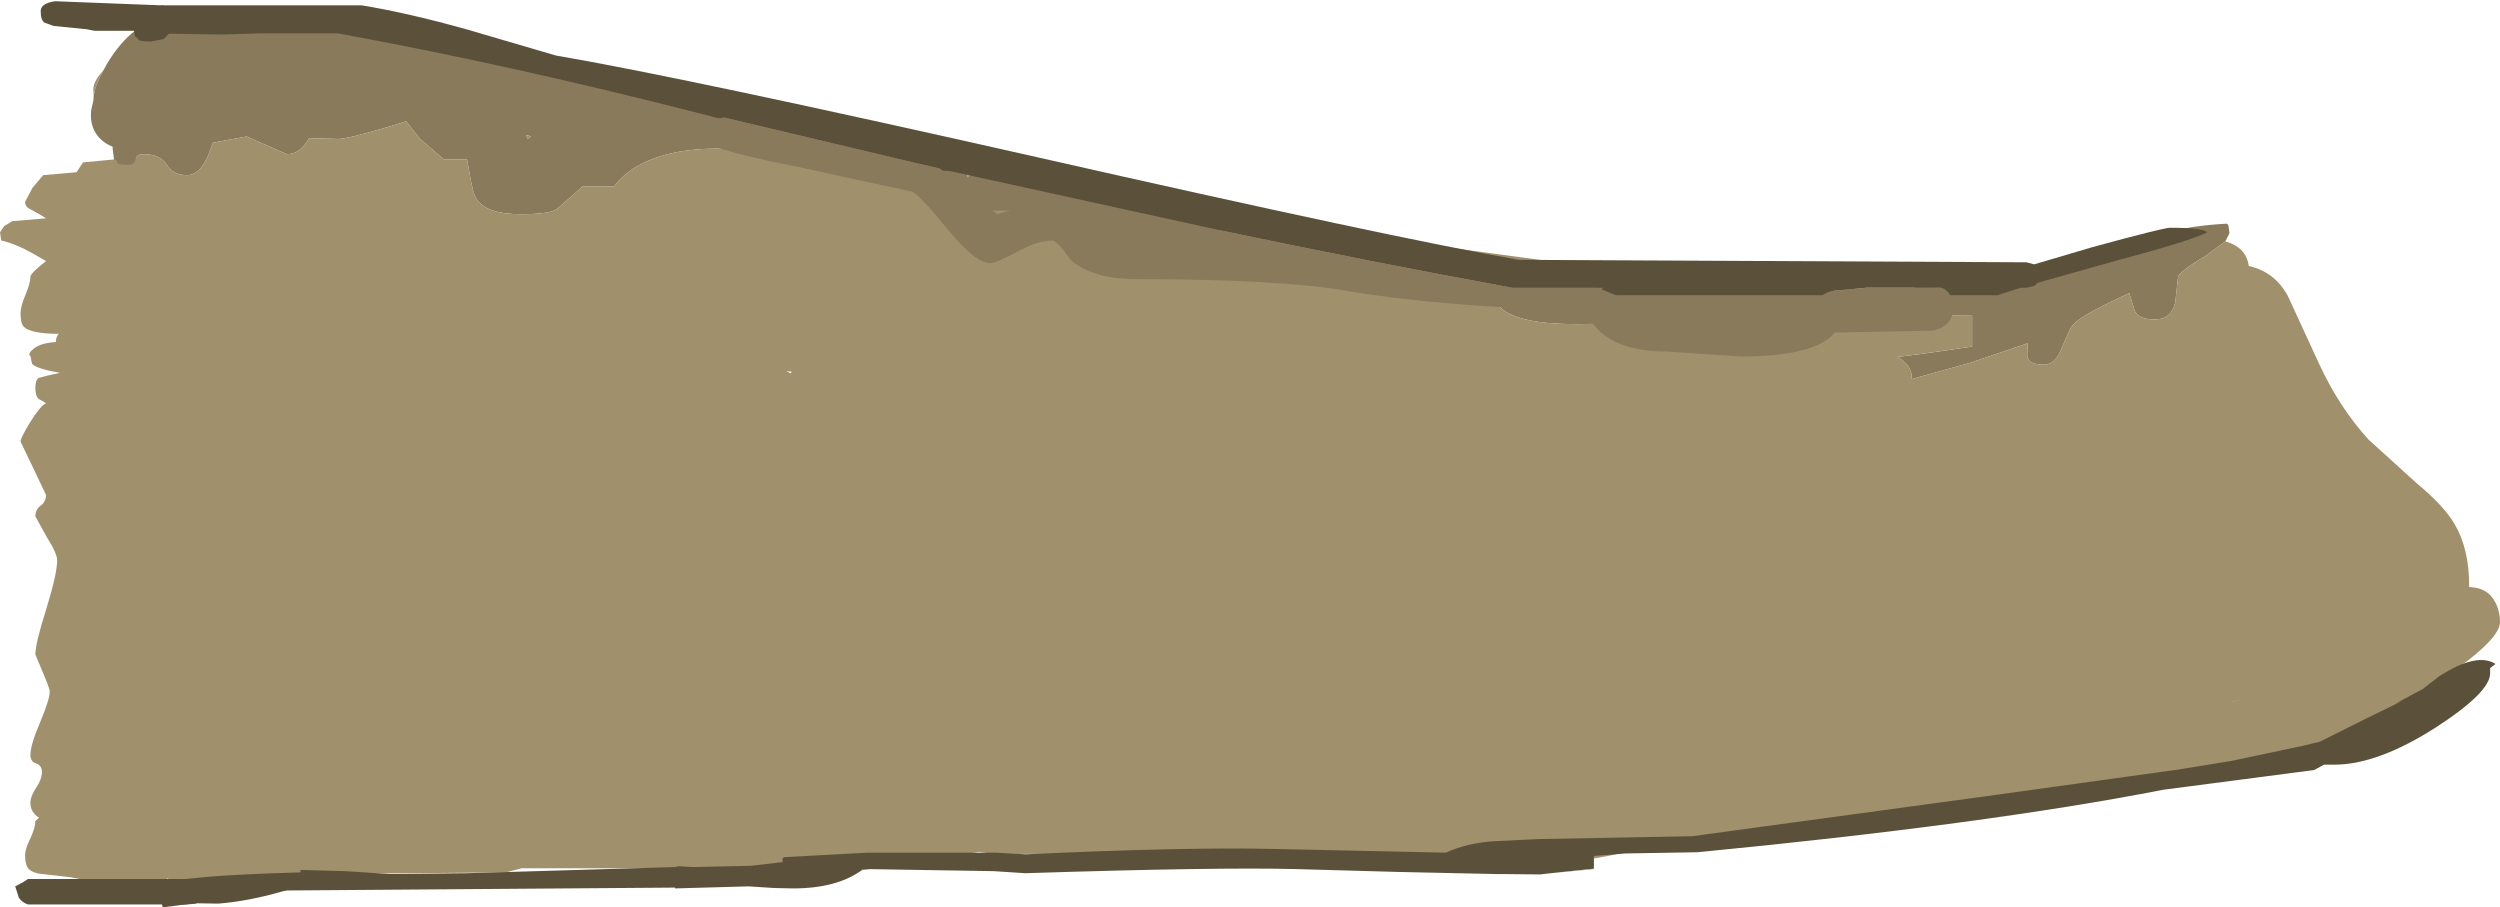 <?xml version="1.0" encoding="UTF-8" standalone="no"?>
<svg xmlns:ffdec="https://www.free-decompiler.com/flash" xmlns:xlink="http://www.w3.org/1999/xlink" ffdec:objectType="shape" height="110.35px" width="304.05px" xmlns="http://www.w3.org/2000/svg">
  <g transform="matrix(1.0, 0.0, 0.0, 1.0, 82.1, -2.75)">
    <path d="M134.8 48.6 Q133.1 49.4 128.5 49.45 L128.3 50.55 Q127.9 51.4 126.15 51.65 L120.55 51.65 112.7 50.15 112.5 50.45 Q111.9 51.4 110.55 51.65 L104.95 51.65 96.2 50.45 94.4 49.2 Q93.8 48.8 93.8 48.25 93.8 46.4 95.1 45.45 L95.1 45.25 Q95.1 43.65 96.3 43.15 L101.5 42.65 133.7 44.5 Q136.05 45.3 136.05 46.85 136.05 48.05 134.8 48.6 M-72.8 23.7 L-72.0 22.5 -68.3 22.15 -67.9 21.8 -65.65 21.85 -65.45 21.95 Q-65.3 22.0 -65.3 22.95 L-65.3 23.85 -64.3 25.35 Q-62.95 27.6 -62.95 28.1 L-60.75 30.75 Q-58.55 33.15 -58.55 34.5 -58.55 35.35 -57.85 36.3 -57.2 37.3 -57.2 38.1 -57.2 38.85 -59.05 40.4 -61.05 42.05 -62.3 41.8 -60.45 43.6 -59.2 47.2 -58.2 50.05 -55.3 51.55 -56.45 52.95 -57.7 53.5 -59.0 54.0 -59.95 55.15 -62.0 57.6 -61.7 58.2 L-60.9 59.35 Q-60.9 60.4 -61.4 61.3 L-62.45 62.6 -60.55 63.95 Q-59.55 64.5 -59.05 65.3 -59.05 67.85 -59.3 68.0 -59.6 68.15 -59.6 68.7 -59.6 69.75 -60.05 70.0 L-61.15 70.25 -59.6 70.75 Q-58.35 71.25 -57.85 72.15 L-58.05 73.55 Q-58.65 74.2 -62.3 74.3 -62.2 74.7 -62.4 75.25 -62.6 75.85 -62.95 76.2 -61.2 77.25 -60.9 77.8 L-62.25 80.45 Q-63.1 82.2 -64.35 82.75 L-68.55 83.1 Q-68.15 83.7 -64.15 84.45 -60.7 85.7 -62.45 88.85 -61.9 89.0 -61.25 89.45 L-60.25 90.35 -60.85 91.5 Q-61.4 92.2 -62.95 92.5 -62.55 93.55 -61.5 94.45 -60.2 95.6 -59.6 96.5 L-60.4 97.75 Q-60.25 98.05 -60.25 98.6 -60.25 99.45 -61.0 101.35 -61.8 103.25 -61.8 104.05 L-60.7 105.1 -59.6 106.15 Q-59.6 106.6 -60.6 108.05 L-61.8 109.65 -72.45 109.65 -73.45 109.45 -77.4 109.0 Q-78.25 108.8 -78.6 108.45 -79.05 107.95 -79.05 106.8 -79.05 106.0 -78.4 104.7 -77.8 103.4 -77.8 102.6 L-77.35 102.2 Q-78.4 101.55 -78.4 100.4 -78.4 99.6 -77.7 98.55 -77.0 97.5 -77.0 96.65 -77.0 95.85 -77.7 95.6 -78.4 95.4 -78.4 94.55 -78.4 93.35 -77.2 90.55 -76.05 87.8 -76.05 86.85 -76.05 86.5 -76.9 84.5 L-77.8 82.35 Q-77.8 81.0 -76.45 76.75 -75.15 72.5 -75.15 70.9 -75.15 70.05 -76.45 68.0 L-77.8 65.55 Q-77.8 64.7 -77.15 64.25 -76.5 63.75 -76.5 62.95 L-79.6 56.45 Q-79.6 56.0 -78.4 54.05 -77.15 52.05 -76.5 51.8 -76.75 51.6 -77.35 51.3 -77.8 50.95 -77.8 49.95 -77.8 48.9 -77.35 48.7 L-76.2 48.4 -74.8 48.1 Q-77.65 47.6 -78.2 47.0 L-78.4 46.05 Q-78.8 45.8 -78.0 45.15 -77.1 44.45 -75.3 44.35 -75.3 43.7 -74.95 43.35 -78.3 43.35 -79.2 42.5 -79.6 42.1 -79.6 40.85 -79.6 40.0 -79.0 38.6 -78.4 37.2 -78.4 36.4 -78.4 36.0 -76.5 34.5 L-78.25 33.5 Q-80.2 32.4 -81.95 32.0 L-82.1 31.0 -81.6 30.25 -80.6 29.65 -76.5 29.3 Q-77.45 28.7 -78.5 28.15 -79.05 27.85 -79.05 27.3 L-78.15 25.6 -76.85 24.05 -72.8 23.7" fill="#a0906b" fill-rule="evenodd" stroke="none"/>
    <path d="M175.5 33.9 L179.5 31.7 Q182.65 30.3 188.7 29.95 L188.9 30.1 189.05 31.1 188.55 32.1 186.1 33.9 Q183.0 35.75 182.8 36.4 L182.45 39.55 Q182.0 41.6 179.95 41.6 177.85 41.6 177.5 40.45 L176.85 38.4 Q174.6 39.45 173.05 40.25 170.05 41.8 169.65 42.8 L168.3 45.85 Q167.55 47.1 166.55 47.1 164.6 47.1 164.45 46.1 L164.5 44.5 157.6 46.85 150.4 48.85 Q150.5 47.8 149.65 46.9 L148.75 46.15 151.9 45.75 157.75 44.9 157.75 41.15 Q144.95 41.0 144.4 41.35 L144.15 41.7 140.6 42.15 111.2 42.15 Q99.65 42.45 99.65 38.35 99.65 37.25 100.05 36.95 L101.2 36.55 112.45 36.55 113.55 36.8 115.05 37.0 115.15 37.0 117.65 37.45 120.1 37.5 135.6 37.75 135.65 37.85 135.7 37.95 137.05 38.1 Q166.0 38.1 174.3 34.45 174.85 34.2 175.5 33.9 M-66.75 22.8 Q-68.1 22.75 -67.8 22.4 L-68.25 22.05 -68.4 20.8 -68.4 20.6 Q-70.2 19.85 -70.8 18.25 -71.15 17.3 -71.0 16.1 L-70.75 15.0 -70.7 14.35 Q-70.5 13.05 -69.55 11.35 L-69.05 10.45 Q-67.55 7.95 -65.7 6.5 L-62.45 6.5 -61.45 6.2 Q-61.0 5.95 -60.9 5.15 L-60.0 5.85 -58.05 5.4 -57.8 5.4 Q-56.15 5.2 -54.6 5.4 L-35.55 5.4 -33.05 6.05 Q-15.9 10.5 -6.45 14.1 L-5.5 13.1 0.7 12.85 Q5.5 13.9 10.4 16.55 L13.05 17.45 Q19.85 18.65 24.6 19.9 L29.6 20.55 Q33.05 20.95 34.25 21.85 L35.15 22.95 35.6 24.3 Q36.05 23.65 37.1 23.35 L43.3 23.5 Q47.35 24.25 55.3 26.6 60.4 28.1 67.15 30.3 L66.75 31.2 65.55 32.15 59.3 32.15 Q57.6 31.8 55.6 30.65 L55.05 30.3 49.95 30.3 48.8 29.8 Q48.4 29.4 48.4 28.35 48.4 27.9 48.55 27.6 46.2 27.4 43.7 28.4 L36.8 28.4 Q36.1 27.7 35.7 26.8 L35.6 27.25 Q28.4 26.0 26.65 24.9 6.2 18.5 -2.9 22.15 -5.9 23.35 -7.4 25.4 L-11.2 25.4 -14.4 28.2 Q-15.3 28.8 -18.75 28.8 -22.95 28.8 -24.15 26.95 -24.6 26.35 -25.15 22.95 L-25.3 22.15 -28.1 22.15 -31.05 19.6 -32.7 17.5 -34.6 18.1 Q-39.85 19.65 -40.95 19.65 L-44.5 19.55 Q-45.6 21.5 -47.2 21.5 L-51.1 19.8 -52.1 19.35 -56.2 20.1 -56.7 21.45 Q-57.75 24.05 -59.35 24.05 -61.05 24.05 -61.8 22.8 -62.6 21.5 -64.65 21.5 -65.5 21.5 -65.6 22.15 -65.7 22.8 -66.5 22.8 L-66.75 22.8 M54.05 31.85 Q55.95 32.55 57.95 33.55 L59.6 34.4 70.05 36.6 66.3 36.7 56.3 34.45 54.05 31.85 M-18.1 19.15 L-17.95 19.65 -17.5 19.35 -18.1 19.15" fill="#887a5a" fill-rule="evenodd" stroke="none"/>
    <path d="M175.5 33.9 Q174.85 34.2 174.3 34.45 166.0 38.1 137.05 38.1 L135.7 37.95 135.65 37.85 150.5 37.8 153.7 36.7 161.2 36.7 163.85 35.95 Q170.7 34.25 175.5 33.9 M120.1 37.5 L117.65 37.45 115.15 37.0 115.05 37.0 Q117.15 35.9 118.7 36.4 119.6 36.7 120.1 37.5 M113.55 36.8 L112.45 36.55 101.2 36.55 100.05 36.95 Q99.65 37.25 99.65 38.35 99.65 42.45 111.2 42.15 L140.6 42.15 144.15 41.7 144.4 41.35 Q144.95 41.0 157.75 41.15 L157.75 44.9 151.9 45.75 148.75 46.15 149.65 46.9 Q150.5 47.8 150.4 48.85 L157.6 46.85 164.5 44.5 164.45 46.1 Q164.6 47.1 166.55 47.1 167.55 47.1 168.3 45.85 L169.65 42.8 Q170.05 41.8 173.05 40.25 174.6 39.45 176.85 38.4 L177.5 40.45 Q177.85 41.6 179.95 41.6 182.0 41.6 182.45 39.55 L182.8 36.4 Q183.0 35.75 186.1 33.9 L188.55 32.1 188.85 32.2 Q191.1 32.95 191.4 35.1 194.55 35.8 196.15 38.75 L199.95 47.0 Q202.4 52.3 205.95 56.2 L211.85 61.55 Q215.15 64.3 216.4 66.45 218.2 69.45 218.2 74.0 L218.2 74.15 Q220.5 74.2 221.4 76.05 221.95 77.1 221.95 78.4 221.95 80.3 216.75 84.05 211.4 88.0 203.7 91.55 183.6 100.75 168.65 98.55 167.75 99.2 145.75 102.05 L120.75 104.85 Q116.65 106.6 107.45 107.8 L86.85 107.8 81.05 106.65 38.65 106.6 37.0 106.35 33.25 106.95 Q17.2 109.65 11.75 109.65 7.4 109.65 5.3 108.45 L1.75 108.35 -0.15 108.35 -1.3 108.85 -3.9 108.35 -18.65 108.35 -20.6 108.85 -37.45 109.0 -50.95 109.95 -57.2 110.7 -57.85 110.7 Q-57.95 110.05 -58.3 109.9 L-59.35 109.65 -61.6 109.65 Q-63.4 108.65 -64.5 106.6 L-65.7 102.25 Q-65.7 100.1 -64.9 98.65 -67.65 97.4 -67.65 95.05 -67.65 92.95 -66.25 92.0 -64.8 91.0 -61.5 90.6 -67.2 90.7 -69.45 89.0 -70.75 88.0 -70.75 86.1 L-69.8 84.75 Q-68.7 83.55 -68.25 82.1 L-69.2 81.0 Q-69.55 80.35 -69.55 79.3 -69.55 78.55 -69.15 77.75 -68.55 76.45 -67.15 75.7 -70.2 74.05 -70.2 71.7 -70.2 70.8 -69.0 69.85 L-65.85 67.65 Q-66.6 67.15 -67.1 66.05 -67.65 64.95 -67.65 63.85 -67.65 62.6 -67.0 61.75 -66.15 60.7 -63.9 59.6 L-64.8 58.45 Q-65.15 57.85 -65.15 56.75 -65.15 52.75 -58.25 52.0 -59.4 51.05 -65.45 47.2 -67.65 45.75 -67.65 43.35 -67.75 42.0 -66.7 40.8 -64.5 38.35 -58.4 38.8 -60.3 36.0 -66.75 22.8 L-66.5 22.8 Q-65.7 22.8 -65.6 22.15 -65.5 21.5 -64.65 21.5 -62.6 21.5 -61.8 22.8 -61.05 24.05 -59.35 24.05 -57.75 24.05 -56.7 21.45 L-56.2 20.1 -52.1 19.35 -51.1 19.8 -47.2 21.5 Q-45.6 21.5 -44.5 19.55 L-40.95 19.65 Q-39.85 19.65 -34.6 18.1 L-32.7 17.5 -31.05 19.6 -28.1 22.15 -25.3 22.15 -25.15 22.95 Q-24.6 26.35 -24.15 26.95 -22.95 28.8 -18.75 28.8 -15.3 28.8 -14.4 28.2 L-11.2 25.4 -7.4 25.4 Q-5.9 23.35 -2.9 22.15 6.2 18.5 26.65 24.9 28.4 26.0 35.6 27.25 L35.7 26.8 Q36.1 27.7 36.8 28.4 L43.7 28.4 Q46.2 27.4 48.55 27.6 48.4 27.9 48.4 28.35 48.4 29.4 48.8 29.8 L49.95 30.3 55.05 30.3 55.6 30.65 Q57.6 31.8 59.3 32.15 L65.55 32.15 66.75 31.2 67.15 30.3 Q60.4 28.1 55.3 26.6 L57.5 26.85 70.7 29.05 84.3 30.85 Q88.55 32.1 95.15 33.0 L105.55 34.4 Q110.85 35.25 113.55 36.8 M-70.7 14.35 L-70.75 13.65 Q-70.75 12.6 -69.55 11.35 -70.5 13.05 -70.7 14.35 M-33.05 6.05 L-31.85 6.05 Q-20.25 8.8 -12.4 11.0 L-5.5 13.1 -6.45 14.1 Q-15.9 10.5 -33.05 6.05 M35.15 22.95 L37.1 23.35 Q36.05 23.65 35.6 24.3 L35.15 22.95 M189.6 88.05 L190.85 87.7 189.0 88.2 189.6 88.05 M126.65 48.6 L128.5 49.35 130.0 48.35 132.6 46.25 129.0 46.2 126.95 45.25 Q125.6 44.65 124.6 44.65 123.05 44.65 121.15 45.95 119.25 47.25 118.45 47.25 118.0 47.25 115.6 45.3 108.55 46.15 104.15 45.15 L99.75 44.35 101.2 44.2 102.4 44.2 97.15 43.45 97.6 44.05 97.8 44.3 101.0 48.35 Q102.65 48.75 103.75 49.25 L105.85 50.4 Q106.65 50.9 107.8 50.9 109.25 50.9 110.25 48.75 L114.6 48.75 Q115.2 49.3 115.5 50.25 116.0 50.9 118.05 50.9 120.0 50.9 121.6 49.4 123.15 47.9 125.1 47.9 L126.65 48.6 M54.05 31.85 L56.3 34.45 66.3 36.7 70.05 36.6 59.6 34.4 57.95 33.55 Q55.95 32.55 54.05 31.85 M14.05 48.15 L14.2 47.95 13.55 47.9 14.05 48.15 M-18.1 19.15 L-17.5 19.35 -17.95 19.65 -18.1 19.15" fill="#a0906b" fill-rule="evenodd" stroke="none"/>
    <path d="M-57.85 110.7 L-57.85 111.15 -57.9 112.2 -58.25 112.65 -59.35 112.75 -78.7 112.75 Q-79.35 112.55 -79.8 111.95 L-80.25 110.55 -79.3 110.05 -78.7 109.65 -61.6 109.65 -59.35 109.65 -58.3 109.9 Q-57.95 110.05 -57.85 110.7 M-65.7 6.5 L-70.6 6.5 -71.6 6.3 -75.6 5.9 -76.7 5.5 Q-77.15 5.2 -77.15 4.1 -77.15 3.15 -75.4 2.9 L-62.45 3.4 -61.4 3.65 Q-60.9 3.85 -60.9 4.85 L-60.9 5.15 Q-61.0 5.95 -61.45 6.2 L-62.45 6.5 -65.7 6.5" fill="#5b513b" fill-rule="evenodd" stroke="none"/>
    <path d="M5.35 17.15 L3.05 16.55 Q-20.7 10.5 -41.05 6.8 L-50.4 6.8 -54.9 6.95 -61.55 6.85 -62.2 7.5 -63.75 7.8 Q-65.4 7.8 -65.3 7.45 L-65.7 7.15 -65.85 6.0 Q-65.85 4.85 -62.45 3.4 L-38.1 3.4 Q-32.35 4.35 -25.25 6.35 L-14.5 9.5 Q1.0 12.15 43.95 21.85 87.4 31.7 102.6 34.35 L164.35 34.65 165.3 34.9 172.4 32.8 Q181.05 30.45 181.8 30.45 185.75 30.45 186.35 31.0 184.15 32.1 175.45 34.4 L165.7 37.15 165.35 37.5 164.35 37.75 163.65 37.75 160.85 38.65 155.05 38.65 Q154.7 38.0 154.0 37.75 L144.9 37.75 141.0 38.1 Q140.15 38.25 139.6 38.65 L114.35 38.65 112.65 37.95 112.9 37.75 112.2 37.75 101.85 37.75 Q84.8 34.65 66.25 30.75 L33.4 23.55 32.5 23.5 32.2 23.25 28.1 22.3 6.0 17.05 5.35 17.15 M106.5 108.95 L105.2 109.1 100.55 109.05 99.8 109.05 88.1 108.8 75.55 108.45 Q66.1 108.2 42.6 108.95 L38.75 108.7 23.45 108.45 22.7 108.45 22.75 108.55 Q19.7 110.8 14.35 110.8 L12.05 110.75 8.95 110.55 0.0 110.8 0.0 110.7 -47.2 111.05 -47.7 111.15 Q-51.85 112.35 -55.55 112.65 L-58.45 112.6 -62.3 113.1 -62.5 112.4 -64.5 112.0 Q-63.75 111.8 -63.7 111.3 -63.65 110.7 -63.0 110.4 -60.5 109.25 -45.55 108.85 L-45.55 108.55 -40.05 108.7 -34.7 109.05 -25.35 108.95 0.0 108.2 0.4 108.1 2.15 108.2 9.2 108.05 12.2 107.7 13.0 107.6 13.1 107.6 Q12.95 107.2 13.25 107.0 L23.45 106.45 38.95 106.45 42.7 106.65 Q62.05 105.75 72.9 106.0 L93.75 106.45 Q96.35 105.25 99.75 105.05 L104.95 104.8 123.7 104.45 159.35 99.6 182.75 96.35 189.25 95.3 198.0 93.45 200.05 92.95 205.65 90.15 210.05 88.0 209.2 88.35 212.55 86.55 214.55 85.0 Q219.15 82.05 221.4 83.5 L220.75 84.0 220.75 84.15 220.75 84.65 Q220.75 86.95 214.1 91.25 207.05 95.75 201.8 95.75 L200.55 95.75 199.35 96.4 181.0 98.8 Q159.5 103.0 124.35 106.4 L115.55 106.55 111.75 106.85 111.75 108.4 106.5 108.95" fill="#5b513b" fill-rule="evenodd" stroke="none"/>
    <path d="M155.05 38.65 Q155.4 39.3 155.4 40.3 155.4 42.4 153.05 42.95 L141.05 43.2 Q138.65 46.1 129.6 46.1 L120.55 45.5 Q115.65 45.5 112.95 43.45 111.35 42.2 110.9 40.6 92.2 39.95 81.9 38.15 73.55 36.7 56.2 36.7 50.75 36.7 48.1 34.35 46.45 32.0 45.9 32.0 44.1 32.0 41.55 33.4 39.0 34.75 38.35 34.75 36.55 34.75 33.3 30.8 29.7 26.4 28.8 26.05 L14.5 22.95 Q3.25 20.75 3.25 19.5 3.25 17.55 5.35 17.15 L6.0 17.05 28.1 22.3 32.2 23.25 32.5 23.5 34.35 24.9 39.15 28.8 42.25 27.9 Q45.4 26.95 46.45 26.95 49.15 26.95 50.05 27.55 L51.45 28.85 Q53.9 30.6 66.25 30.75 84.8 34.65 101.85 37.75 L112.2 37.75 112.65 37.95 114.35 38.65 118.3 40.6 Q137.85 40.75 139.0 39.2 L139.6 38.65 Q140.15 38.25 141.0 38.1 L144.9 37.75 154.0 37.75 Q154.7 38.0 155.05 38.65" fill="#887a5a" fill-rule="evenodd" stroke="none"/>
    <path d="M111.75 108.4 L111.8 108.4 111.75 108.45 106.5 108.95 111.75 108.4" fill="#a0906b" fill-rule="evenodd" stroke="none"/>
  </g>
</svg>
